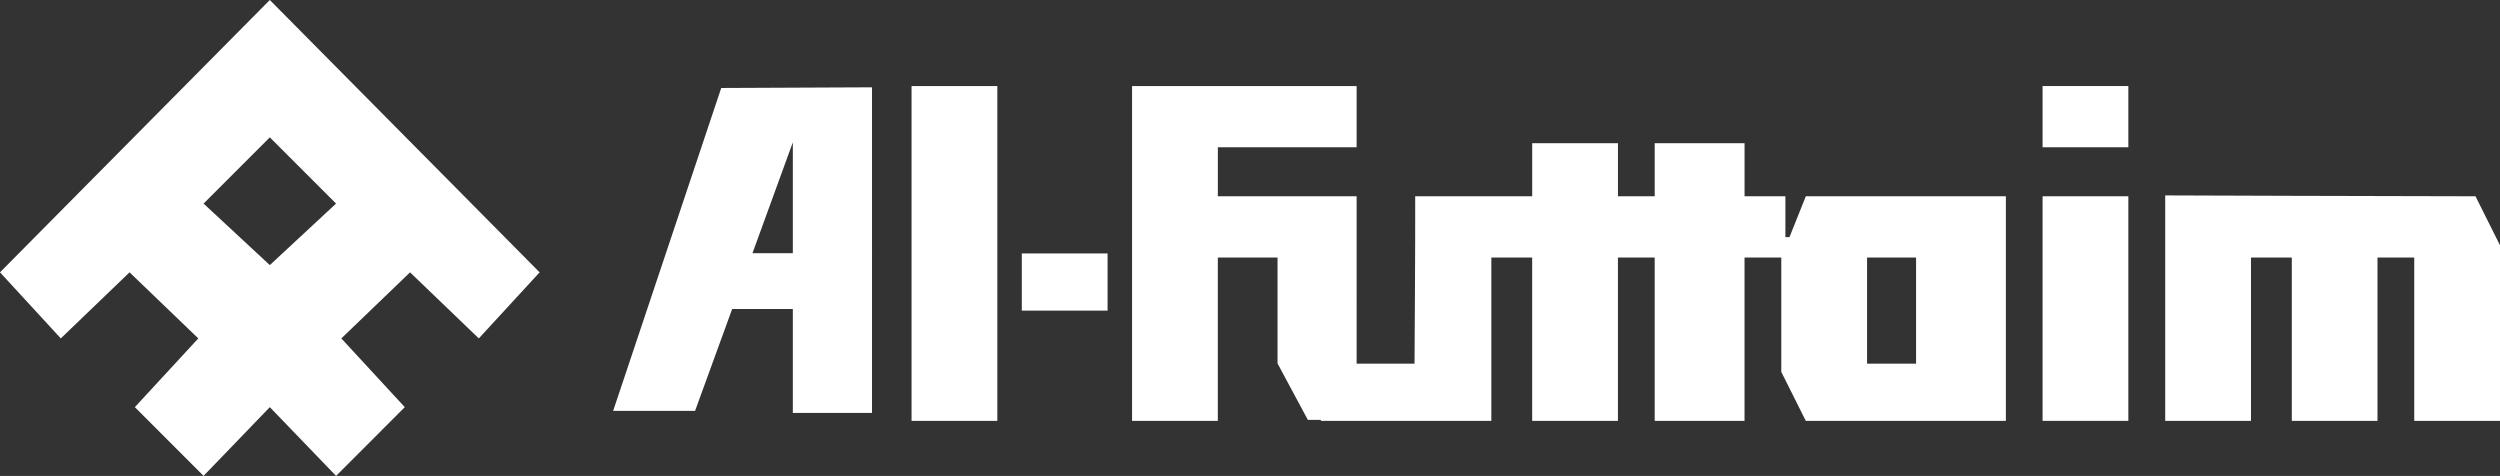 <svg xmlns="http://www.w3.org/2000/svg" width="151.328" height="28.808" viewBox="0 0 151.328 28.808">
  <rect x="0" y="0" width="151.328" height="28.808" fill="#333333" stroke="none"/>
  <g id="Al-futtin_Logo" data-name="Al-futtin Logo" transform="translate(-25 -24.328)">
    <g id="Group_83" data-name="Group 83" transform="translate(25 24.328)">
      <path id="Path_4168" data-name="Path 4168" d="M159.937,216.938l-.99,2.473H158.7v-2.473h-2.472v-3.213h-5.438v3.213h-2.225v-3.213h-5.191v3.213h-7.082c.011,2.593-.041,10.134-.041,10.134h-3.505V216.938h-8.4v-2.967h8.4v-3.706H119.153v20.267h5.191v-9.886h3.615v6.409l1.834,3.417h.78c0,.017.009.046.012.06H140.9v-9.886h2.472v9.886h5.191v-9.886h2.225v9.886h5.438v-9.886h2.225v6.922l1.484,2.965h12.111V216.938Zm6.673,10.134h-2.966v-6.427h2.966Z" transform="translate(-50.628 -205.057)" fill="#fff" fill-rule="evenodd"/>
      <path id="Path_4169" data-name="Path 4169" d="M109.145,225.461h5.191v3.461h-5.191v-3.461" transform="translate(-47.294 -210.12)" fill="#fff" fill-rule="evenodd"/>
      <path id="Path_4170" data-name="Path 4170" d="M231.718,220.246l1.484,2.967v10.627h-5.191v-9.886h-2.225v9.886H220.6v-9.886h-2.471v9.886h-5.192V220.193s14.583.053,18.785.053" transform="translate(-81.874 -208.365)" fill="#fff" fill-rule="evenodd"/>
      <path id="Path_4171" data-name="Path 4171" d="M201.813,220.272H207v13.594h-5.191V220.272" transform="translate(-78.169 -208.391)" fill="#fff" fill-rule="evenodd"/>
      <path id="Path_4172" data-name="Path 4172" d="M201.813,210.265H207v3.706h-5.191v-3.706" transform="translate(-78.169 -205.057)" fill="#fff" fill-rule="evenodd"/>
      <path id="Path_4173" data-name="Path 4173" d="M99.137,210.265h5.191v20.267H99.137V210.265" transform="translate(-43.959 -205.057)" fill="#fff" fill-rule="evenodd"/>
      <path id="Path_4174" data-name="Path 4174" d="M78.59,210.422l-6.543,19.546h4.959l2.246-6.168h3.672v6.293h4.793V210.381Zm1.891,10,2.443-6.71v6.71Z" transform="translate(-34.933 -205.096)" fill="#fff" fill-rule="evenodd"/>
      <path id="Path_4175" data-name="Path 4175" d="M32.721,202.455,16.389,218.939l3.68,4,4.162-4,4.161,4L24.551,227.1l4.16,4.161,4.01-4.161,4.01,4.161,4.16-4.161L37.05,222.94l4.16-4,4.162,4,3.68-4Zm0,16.047-4.01-3.724,4.01-4.009,4.01,4.009Z" transform="translate(-16.389 -202.455)" fill="#fff" fill-rule="evenodd"/>
    </g>
  </g>
</svg>
